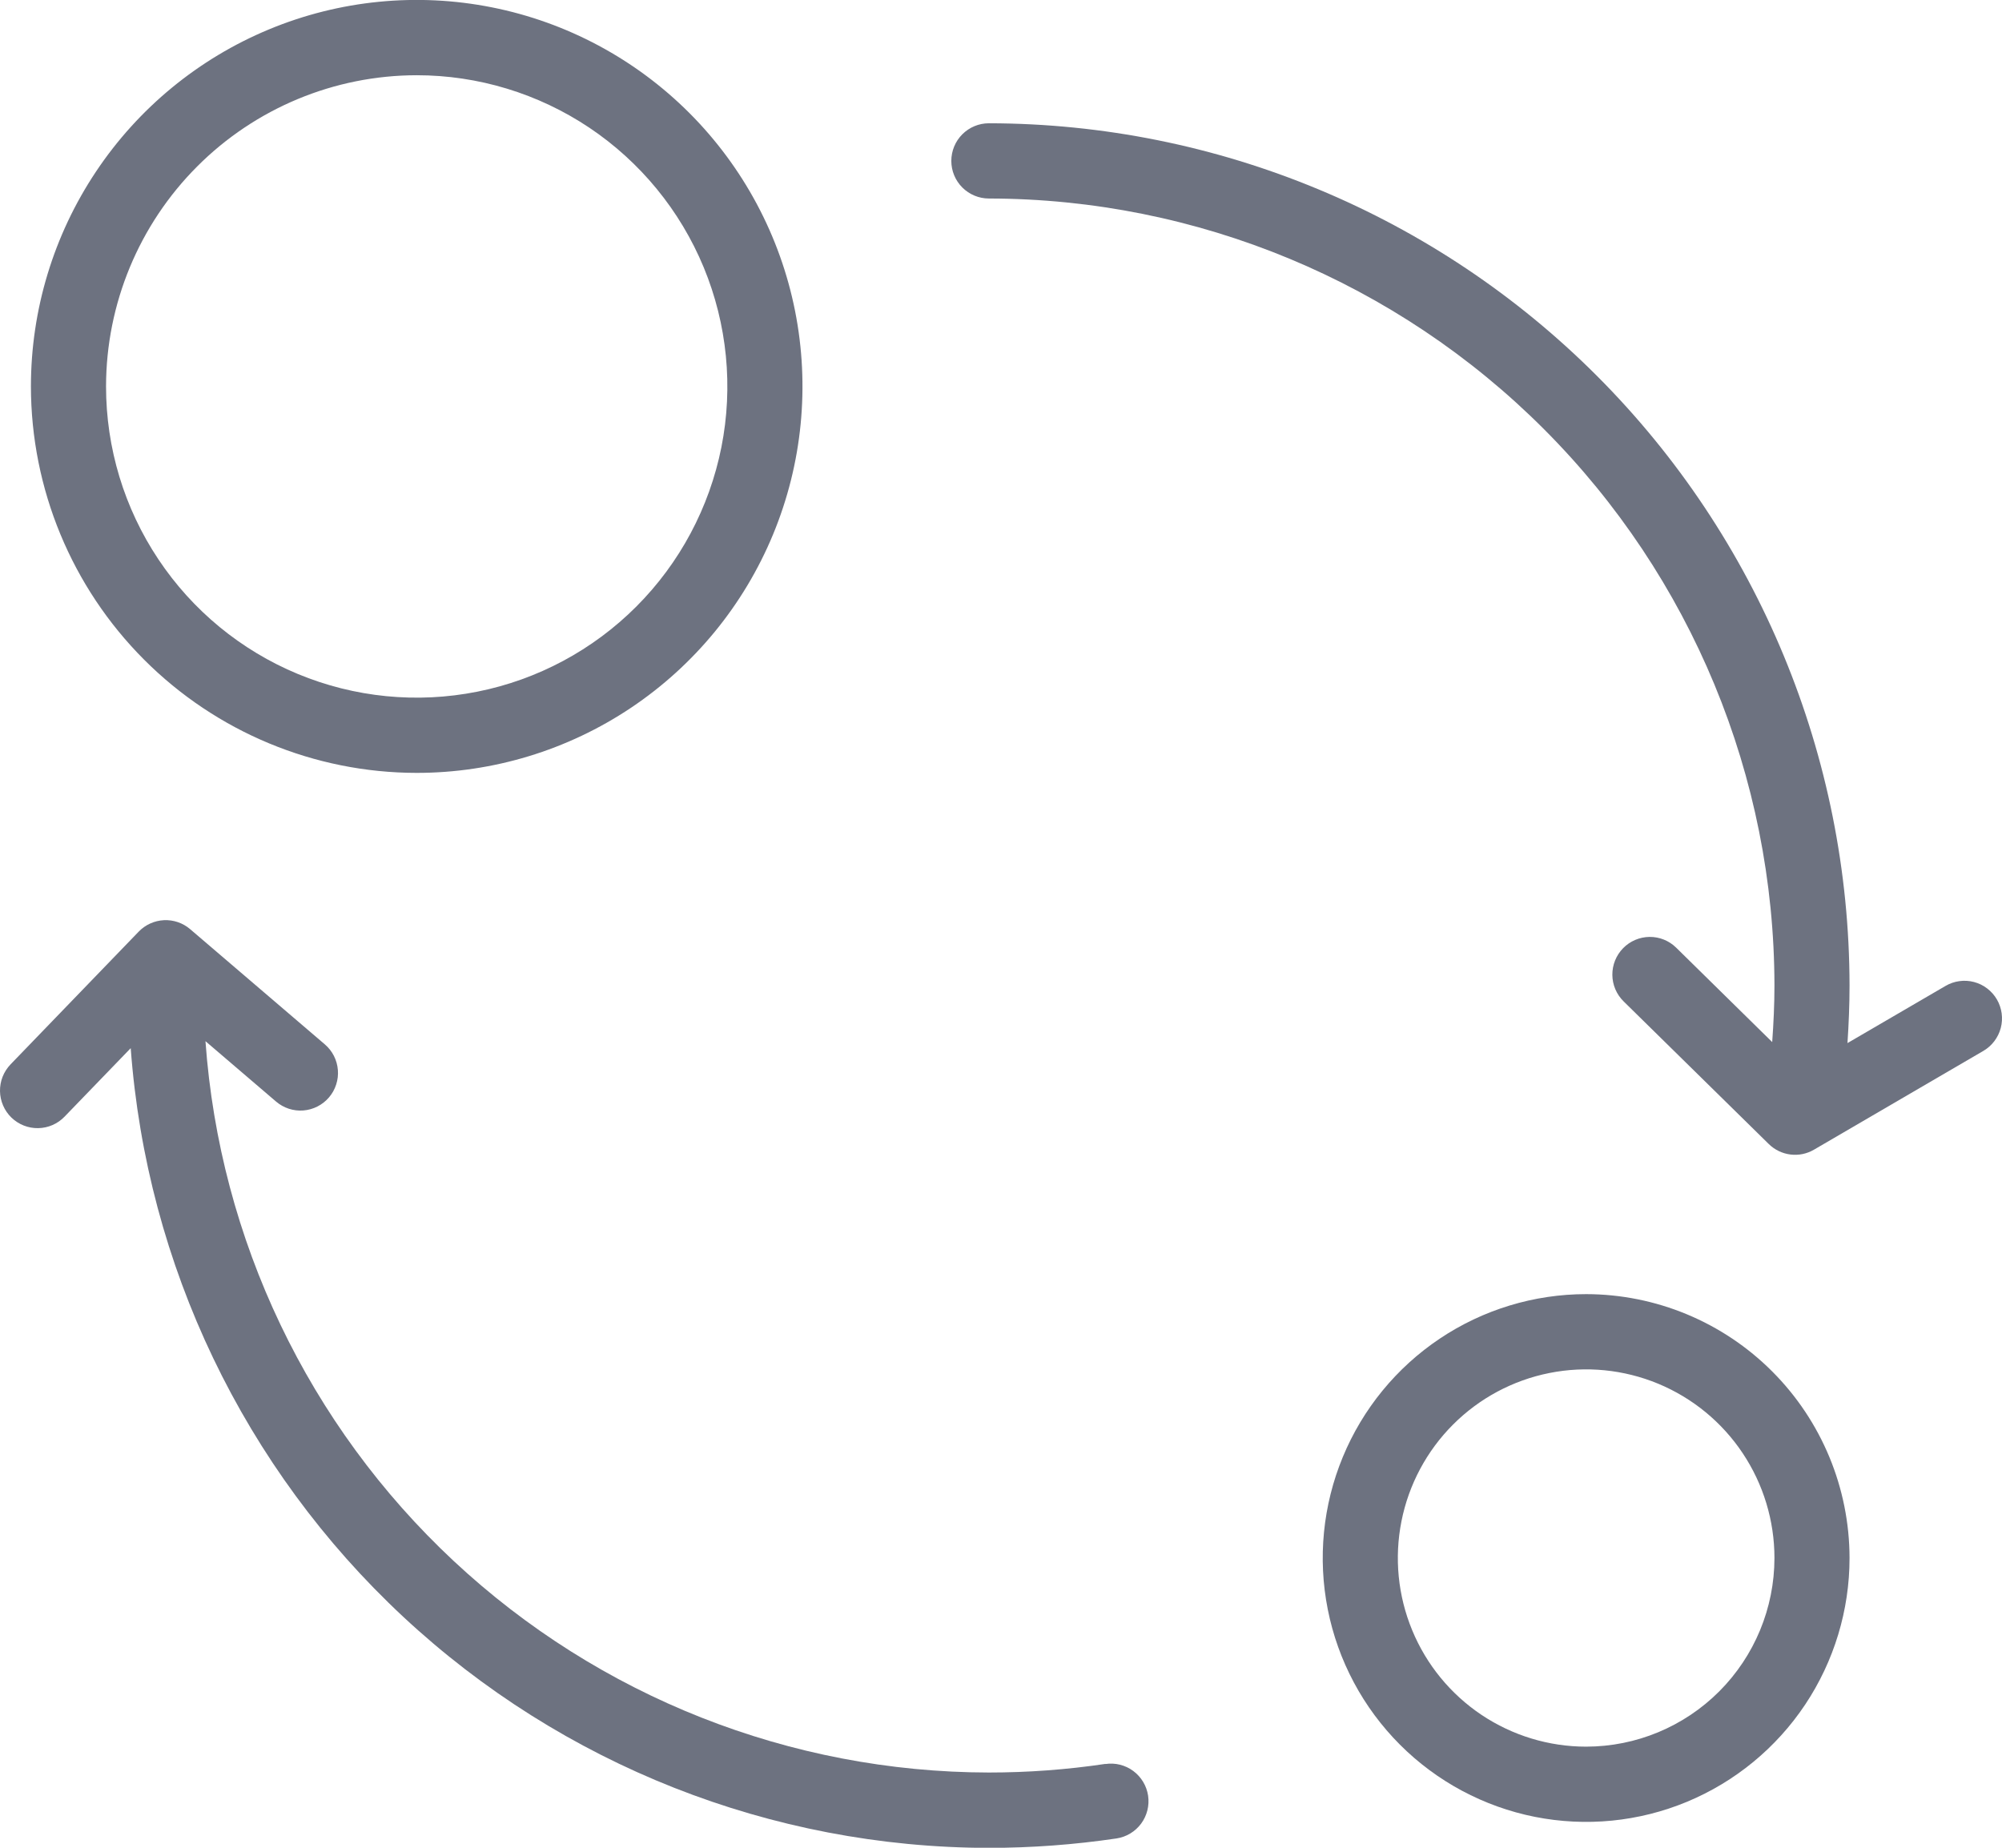 <svg width="65" height="60" viewBox="0 0 65 60" fill="none" xmlns="http://www.w3.org/2000/svg">
<g clip-path="url(#clip0_766_39311)">
<path d="M13.529 25.097C16.006 25.097 18.428 24.361 20.488 22.982C22.548 21.603 24.153 19.643 25.101 17.35C26.049 15.057 26.297 12.534 25.814 10.099C25.331 7.665 24.138 5.429 22.386 3.673C20.634 1.918 18.403 0.723 15.973 0.239C13.543 -0.245 11.025 0.003 8.736 0.953C6.447 1.903 4.491 3.511 3.115 5.575C1.738 7.639 1.004 10.066 1.004 12.548C1.007 15.875 2.328 19.065 4.676 21.418C7.024 23.771 10.208 25.094 13.529 25.097ZM13.529 2.443C15.524 2.443 17.474 3.036 19.133 4.146C20.791 5.257 22.084 6.835 22.848 8.682C23.611 10.528 23.811 12.56 23.422 14.521C23.032 16.481 22.072 18.282 20.661 19.695C19.25 21.108 17.453 22.071 15.497 22.46C13.54 22.85 11.512 22.65 9.669 21.885C7.826 21.12 6.251 19.825 5.143 18.163C4.034 16.501 3.443 14.547 3.443 12.548C3.446 9.869 4.51 7.3 6.401 5.406C8.291 3.511 10.855 2.446 13.529 2.443Z" fill="#6D7280"/>
<path d="M51.498 42.023C49.806 42.023 48.153 42.526 46.747 43.467C45.34 44.409 44.244 45.747 43.597 47.313C42.95 48.878 42.78 50.601 43.11 52.263C43.44 53.925 44.255 55.452 45.451 56.651C46.647 57.849 48.171 58.665 49.83 58.996C51.489 59.326 53.208 59.157 54.771 58.508C56.333 57.859 57.669 56.761 58.609 55.352C59.548 53.943 60.05 52.286 60.05 50.592C60.047 48.32 59.145 46.142 57.542 44.536C55.939 42.929 53.765 42.026 51.498 42.023ZM51.498 56.717C50.289 56.717 49.107 56.358 48.101 55.685C47.096 55.012 46.312 54.055 45.85 52.936C45.387 51.817 45.266 50.585 45.502 49.397C45.738 48.208 46.32 47.117 47.175 46.26C48.03 45.403 49.119 44.82 50.305 44.584C51.491 44.347 52.721 44.469 53.838 44.932C54.955 45.396 55.91 46.181 56.581 47.188C57.253 48.196 57.612 49.38 57.612 50.592C57.611 52.216 56.966 53.773 55.82 54.922C54.673 56.07 53.119 56.716 51.498 56.717Z" fill="#6D7280"/>
<path d="M35.89 57.277C34.637 57.464 33.373 57.557 32.106 57.557C25.657 57.548 19.45 55.095 14.732 50.69C10.014 46.285 7.134 40.254 6.671 33.809L8.963 35.77C9.085 35.874 9.226 35.953 9.378 36.003C9.53 36.052 9.691 36.072 9.85 36.059C10.01 36.046 10.166 36.002 10.308 35.929C10.451 35.856 10.578 35.756 10.682 35.634C10.786 35.512 10.865 35.371 10.914 35.218C10.964 35.066 10.983 34.905 10.97 34.745C10.957 34.585 10.914 34.429 10.841 34.286C10.768 34.143 10.668 34.016 10.546 33.912L6.173 30.171C5.937 29.969 5.633 29.865 5.323 29.88C5.014 29.895 4.721 30.027 4.505 30.25L0.343 34.562C0.232 34.678 0.144 34.814 0.085 34.963C0.026 35.112 -0.002 35.272 0 35.432C0.006 35.756 0.139 36.065 0.371 36.29C0.604 36.515 0.916 36.639 1.239 36.633C1.563 36.628 1.871 36.494 2.095 36.261L4.244 34.036C4.763 41.088 7.923 47.682 13.09 52.498C18.257 57.313 25.049 59.994 32.106 60.004C33.493 60.003 34.877 59.901 36.249 59.698C36.569 59.65 36.856 59.477 37.049 59.217C37.242 58.956 37.323 58.63 37.276 58.309C37.228 57.989 37.055 57.701 36.796 57.508C36.536 57.315 36.21 57.233 35.89 57.281V57.277Z" fill="#6D7280"/>
<path d="M64.835 32.455C64.754 32.316 64.647 32.195 64.52 32.098C64.393 32 64.248 31.929 64.093 31.888C63.938 31.847 63.777 31.837 63.618 31.859C63.459 31.88 63.306 31.933 63.168 32.014L59.983 33.871C60.024 33.248 60.05 32.623 60.05 32.002C60.041 24.579 57.095 17.462 51.856 12.213C46.617 6.964 39.515 4.012 32.106 4.003C31.783 4.003 31.473 4.132 31.244 4.361C31.015 4.59 30.887 4.901 30.887 5.225C30.887 5.549 31.015 5.859 31.244 6.088C31.473 6.317 31.783 6.446 32.106 6.446C38.868 6.454 45.351 9.149 50.133 13.94C54.915 18.73 57.604 25.226 57.612 32.002C57.612 32.613 57.583 33.227 57.539 33.838L54.422 30.773C54.191 30.546 53.88 30.42 53.557 30.423C53.233 30.427 52.924 30.558 52.698 30.79C52.472 31.021 52.346 31.333 52.349 31.657C52.352 31.981 52.484 32.29 52.715 32.517L57.428 37.149C57.618 37.336 57.865 37.456 58.13 37.489C58.395 37.523 58.663 37.468 58.894 37.333L64.394 34.125C64.674 33.962 64.877 33.694 64.96 33.381C65.042 33.068 64.997 32.735 64.835 32.455Z" fill="#6D7280"/>
</g>
<defs>
<clipPath id="clip0_766_39311">
<rect width="65" height="60" fill="white"/>
</clipPath>
</defs>
</svg>
